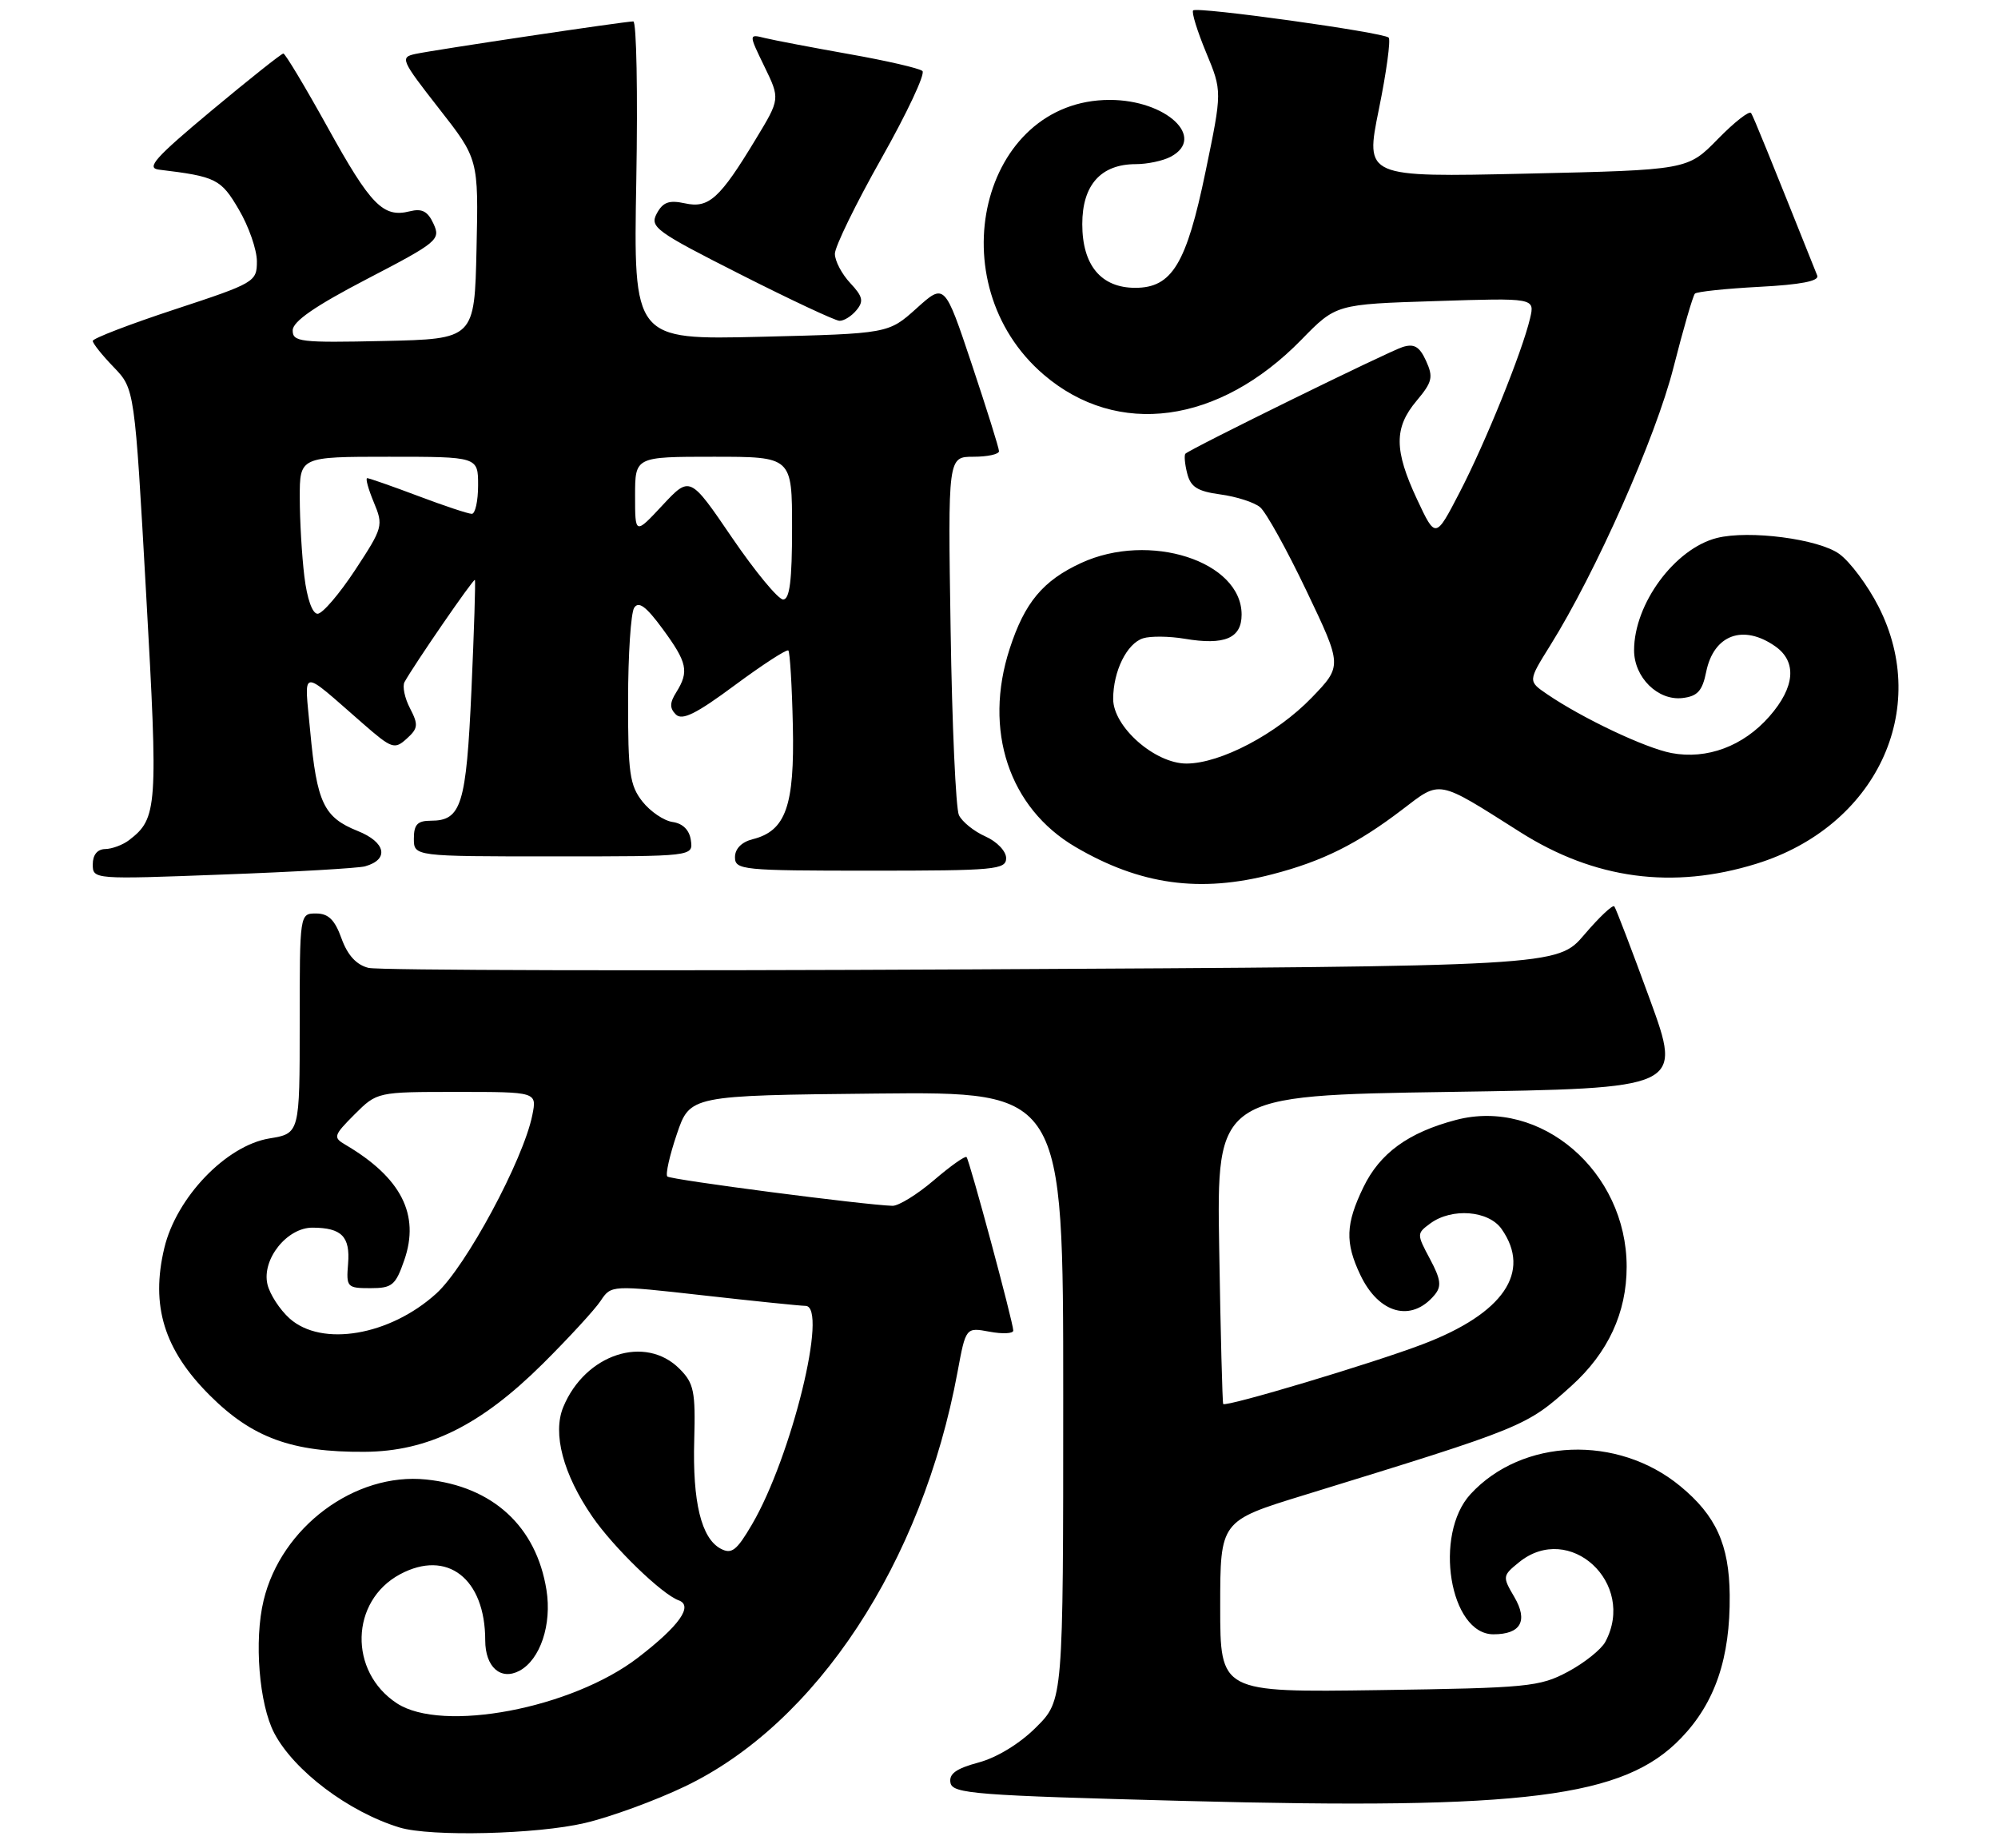 <?xml version="1.0" encoding="UTF-8" standalone="no"?>
<!DOCTYPE svg PUBLIC "-//W3C//DTD SVG 1.1//EN" "http://www.w3.org/Graphics/SVG/1.1/DTD/svg11.dtd" >
<svg xmlns="http://www.w3.org/2000/svg" xmlns:xlink="http://www.w3.org/1999/xlink" version="1.1" viewBox="0 0 280 259">
 <g >
 <path fill="currentColor"
d=" M 81.98 255.44 C 85.55 254.60 91.85 252.30 95.98 250.32 C 114.42 241.51 129.24 218.99 134.19 192.24 C 135.35 185.98 135.35 185.98 138.68 186.60 C 140.50 186.94 142.00 186.87 142.00 186.44 C 142.00 185.33 135.87 162.57 135.45 162.13 C 135.25 161.93 133.19 163.39 130.87 165.38 C 128.54 167.37 125.93 168.98 125.07 168.96 C 121.18 168.85 93.98 165.31 93.52 164.85 C 93.24 164.57 93.84 161.90 94.85 158.92 C 96.69 153.50 96.69 153.50 122.84 153.23 C 149.00 152.97 149.00 152.97 149.00 195.60 C 149.00 238.24 149.00 238.24 145.21 242.02 C 142.94 244.30 139.72 246.27 137.15 246.96 C 133.99 247.81 132.96 248.55 133.20 249.81 C 133.49 251.34 136.68 251.58 166.01 252.35 C 213.81 253.61 227.58 251.87 235.57 243.56 C 240.35 238.61 242.49 232.32 242.40 223.50 C 242.33 216.44 240.48 212.36 235.46 208.23 C 226.69 201.00 213.31 201.51 206.08 209.36 C 200.87 215.02 203.15 229.00 209.29 229.00 C 213.13 229.00 214.18 227.12 212.21 223.76 C 210.54 220.92 210.56 220.79 212.86 218.92 C 219.94 213.16 229.37 221.84 224.97 230.06 C 224.40 231.12 222.04 233.01 219.72 234.25 C 215.77 236.36 214.09 236.52 193.25 236.82 C 171.00 237.14 171.00 237.14 171.00 225.12 C 171.00 213.11 171.00 213.11 182.75 209.50 C 213.70 199.97 213.89 199.90 220.22 194.19 C 225.35 189.56 227.96 183.94 227.96 177.50 C 227.96 164.15 215.91 153.80 204.03 156.93 C 197.36 158.69 193.38 161.58 191.07 166.35 C 188.57 171.51 188.48 174.10 190.63 178.63 C 193.23 184.11 197.81 185.34 201.05 181.44 C 202.05 180.24 201.92 179.26 200.39 176.40 C 198.53 172.91 198.53 172.84 200.44 171.43 C 203.46 169.21 208.62 169.61 210.44 172.22 C 214.66 178.24 210.70 184.04 199.42 188.34 C 192.44 191.01 171.83 197.18 171.42 196.73 C 171.31 196.60 171.05 186.82 170.86 175.00 C 170.50 153.50 170.50 153.50 203.13 153.00 C 235.76 152.50 235.76 152.50 231.20 140.00 C 228.69 133.12 226.45 127.28 226.23 127.00 C 226.01 126.73 224.13 128.50 222.04 130.95 C 218.25 135.40 218.25 135.40 136.20 135.83 C 91.07 136.06 53.01 135.97 51.64 135.62 C 49.95 135.20 48.71 133.85 47.86 131.50 C 46.92 128.88 46.02 128.00 44.30 128.00 C 42.00 128.00 42.00 128.00 42.00 143.41 C 42.00 158.82 42.00 158.82 37.75 159.52 C 31.69 160.52 24.73 167.77 23.03 174.86 C 21.09 182.96 22.99 189.13 29.40 195.52 C 35.36 201.47 40.93 203.50 51.09 203.43 C 60.00 203.38 67.38 199.72 76.10 191.06 C 79.73 187.45 83.36 183.50 84.17 182.28 C 85.65 180.06 85.65 180.06 98.57 181.51 C 105.68 182.31 112.12 182.97 112.89 182.98 C 116.11 183.03 110.93 204.15 105.37 213.63 C 103.23 217.28 102.53 217.82 100.99 217.00 C 98.28 215.55 97.04 210.46 97.29 201.79 C 97.48 194.96 97.24 193.81 95.24 191.81 C 90.43 186.97 82.01 189.73 78.94 197.15 C 77.40 200.85 78.92 206.58 83.02 212.53 C 85.98 216.83 92.75 223.39 95.11 224.24 C 97.20 225.00 95.19 227.83 89.41 232.27 C 80.13 239.40 61.98 242.84 55.62 238.67 C 48.83 234.22 49.08 224.34 56.06 220.59 C 62.67 217.05 68.00 221.18 68.00 229.85 C 68.00 233.59 70.17 235.51 72.80 234.11 C 75.71 232.55 77.36 227.63 76.58 222.78 C 75.16 213.88 69.05 208.27 59.72 207.31 C 49.75 206.28 39.40 213.98 36.94 224.26 C 35.59 229.87 36.31 238.78 38.43 242.84 C 41.20 248.12 48.87 253.90 55.99 256.07 C 60.34 257.39 75.24 257.03 81.98 255.44 Z  M 178.32 122.50 C 185.34 120.68 190.21 118.25 196.50 113.45 C 201.96 109.28 201.30 109.16 213.00 116.57 C 223.44 123.20 234.40 124.67 246.14 121.03 C 262.88 115.84 270.65 99.46 263.25 84.98 C 261.74 82.02 259.27 78.71 257.76 77.62 C 254.87 75.52 245.13 74.25 240.61 75.38 C 234.71 76.87 229.00 84.60 229.00 91.12 C 229.00 94.92 232.34 98.21 235.78 97.81 C 237.89 97.56 238.57 96.82 239.11 94.12 C 240.17 88.94 244.29 87.42 248.78 90.56 C 251.86 92.72 251.56 96.29 247.95 100.40 C 244.30 104.56 239.22 106.45 234.25 105.52 C 230.60 104.83 221.80 100.67 216.81 97.27 C 214.13 95.44 214.13 95.44 217.23 90.47 C 223.64 80.22 232.05 61.25 234.52 51.50 C 235.90 46.08 237.25 41.42 237.53 41.14 C 237.80 40.87 241.87 40.44 246.57 40.19 C 252.34 39.89 254.97 39.38 254.67 38.62 C 247.91 21.71 245.76 16.41 245.40 15.84 C 245.17 15.46 243.07 17.10 240.74 19.48 C 236.50 23.82 236.50 23.82 213.90 24.33 C 191.30 24.84 191.30 24.84 193.23 15.34 C 194.30 10.11 194.91 5.58 194.61 5.27 C 193.86 4.53 167.77 0.90 167.21 1.46 C 166.96 1.70 167.78 4.35 169.02 7.34 C 171.28 12.78 171.28 12.78 168.94 24.07 C 166.27 36.98 164.24 40.33 159.10 40.33 C 154.30 40.33 151.67 37.17 151.67 31.40 C 151.67 25.92 154.28 23.00 159.18 23.00 C 160.80 23.00 163.00 22.53 164.07 21.96 C 169.09 19.28 163.42 14.00 155.52 14.00 C 137.48 14.00 131.31 39.69 146.27 52.50 C 156.61 61.35 170.82 59.43 182.37 47.61 C 187.23 42.63 187.23 42.63 201.17 42.19 C 215.10 41.74 215.10 41.74 214.42 44.62 C 213.31 49.32 208.17 62.03 204.55 69.00 C 201.18 75.50 201.18 75.50 198.60 70.00 C 195.36 63.08 195.34 59.94 198.52 56.16 C 200.72 53.54 200.89 52.85 199.85 50.57 C 198.94 48.57 198.19 48.12 196.58 48.62 C 194.64 49.22 166.94 62.82 166.13 63.57 C 165.93 63.75 166.03 64.99 166.37 66.32 C 166.85 68.24 167.80 68.84 171.02 69.28 C 173.25 69.58 175.76 70.38 176.59 71.07 C 177.42 71.76 180.35 77.04 183.10 82.81 C 188.11 93.31 188.11 93.31 183.81 97.77 C 178.92 102.83 171.05 106.98 166.28 106.99 C 161.86 107.00 156.00 101.85 156.00 97.94 C 156.00 94.05 157.92 90.16 160.19 89.44 C 161.23 89.11 163.85 89.14 166.00 89.50 C 171.61 90.45 174.00 89.44 174.00 86.12 C 174.00 78.63 161.07 74.47 151.50 78.89 C 146.16 81.36 143.60 84.42 141.50 90.89 C 137.78 102.32 141.40 113.22 150.72 118.68 C 159.78 123.99 168.16 125.15 178.32 122.50 Z  M 51.16 121.39 C 54.58 120.43 54.08 118.01 50.11 116.43 C 45.37 114.53 44.40 112.48 43.47 102.43 C 42.64 93.46 41.89 93.57 50.84 101.37 C 54.91 104.92 55.29 105.05 56.99 103.51 C 58.60 102.06 58.65 101.55 57.46 99.25 C 56.71 97.82 56.37 96.16 56.69 95.57 C 58.05 93.11 66.36 81.03 66.55 81.26 C 66.66 81.39 66.44 88.32 66.07 96.66 C 65.34 112.80 64.66 115.00 60.38 115.00 C 58.51 115.00 58.00 115.53 58.00 117.50 C 58.00 120.00 58.00 120.00 77.57 120.00 C 97.14 120.00 97.14 120.00 96.82 117.75 C 96.62 116.31 95.70 115.39 94.27 115.18 C 93.04 115.01 91.13 113.71 90.02 112.30 C 88.25 110.05 88.00 108.27 88.02 98.12 C 88.02 91.73 88.41 85.90 88.87 85.17 C 89.49 84.19 90.54 84.96 92.86 88.12 C 96.32 92.83 96.59 94.08 94.78 96.99 C 93.84 98.48 93.83 99.23 94.71 100.11 C 95.60 101.00 97.58 100.02 102.98 96.01 C 106.89 93.12 110.26 90.93 110.48 91.15 C 110.70 91.37 110.99 96.12 111.11 101.69 C 111.36 112.93 110.12 116.43 105.49 117.59 C 103.93 117.98 103.00 118.93 103.00 120.11 C 103.00 121.90 104.03 122.00 122.00 122.00 C 139.45 122.00 141.00 121.86 141.00 120.24 C 141.00 119.27 139.71 117.92 138.09 117.20 C 136.49 116.49 134.82 115.14 134.38 114.21 C 133.95 113.27 133.42 101.59 133.22 88.25 C 132.84 64.00 132.84 64.00 136.42 64.00 C 138.39 64.00 140.00 63.65 140.00 63.22 C 140.00 62.79 138.28 57.31 136.19 51.05 C 132.38 39.66 132.38 39.66 128.44 43.21 C 124.50 46.75 124.50 46.75 106.63 47.19 C 88.77 47.62 88.77 47.62 89.17 25.31 C 89.39 13.04 89.20 3.00 88.75 3.00 C 87.56 3.00 60.92 6.98 58.21 7.56 C 56.04 8.03 56.20 8.40 61.49 15.17 C 67.06 22.28 67.06 22.28 66.78 34.89 C 66.50 47.50 66.50 47.50 53.75 47.78 C 42.08 48.04 41.00 47.91 41.02 46.28 C 41.03 45.04 44.19 42.86 51.42 39.10 C 61.33 33.95 61.77 33.58 60.76 31.37 C 59.95 29.60 59.15 29.18 57.42 29.61 C 53.70 30.54 51.96 28.77 45.93 17.87 C 42.77 12.17 39.97 7.50 39.71 7.50 C 39.45 7.50 34.92 11.10 29.64 15.50 C 21.74 22.09 20.43 23.55 22.27 23.77 C 30.30 24.74 30.96 25.07 33.48 29.38 C 34.87 31.74 36.00 35.00 36.00 36.62 C 36.00 39.49 35.71 39.66 24.50 43.35 C 18.18 45.43 13.00 47.42 13.00 47.77 C 13.00 48.12 14.32 49.78 15.94 51.45 C 18.87 54.50 18.87 54.50 20.48 83.23 C 22.17 113.22 22.07 114.66 18.09 117.72 C 17.21 118.39 15.71 118.95 14.75 118.97 C 13.64 118.99 13.00 119.78 13.00 121.12 C 13.00 123.22 13.12 123.23 31.25 122.54 C 41.29 122.17 50.25 121.65 51.16 121.39 Z  M 120.02 43.47 C 121.07 42.21 120.92 41.55 119.15 39.66 C 117.97 38.40 117.00 36.56 117.00 35.56 C 117.00 34.57 119.93 28.56 123.52 22.20 C 127.11 15.84 129.70 10.33 129.27 9.95 C 128.85 9.57 124.22 8.50 119.00 7.58 C 113.78 6.65 108.47 5.64 107.20 5.33 C 104.91 4.76 104.91 4.76 107.12 9.31 C 109.33 13.86 109.33 13.86 105.91 19.50 C 100.87 27.84 99.33 29.23 95.98 28.49 C 93.76 28.01 92.90 28.32 92.04 29.92 C 91.03 31.81 91.87 32.43 103.73 38.43 C 110.75 41.99 117.01 44.92 117.63 44.95 C 118.25 44.98 119.33 44.31 120.02 43.47 Z  M 40.59 184.75 C 39.21 183.51 37.81 181.36 37.48 179.96 C 36.66 176.46 40.23 171.99 43.82 172.02 C 47.88 172.04 49.09 173.27 48.78 177.08 C 48.51 180.36 48.64 180.50 51.90 180.50 C 54.96 180.50 55.43 180.11 56.66 176.56 C 58.87 170.19 56.22 165.00 48.40 160.40 C 46.66 159.38 46.74 159.11 49.69 156.15 C 52.85 153.00 52.85 153.00 64.05 153.00 C 75.25 153.00 75.25 153.00 74.60 156.25 C 73.35 162.51 65.27 177.53 61.13 181.26 C 54.61 187.16 45.10 188.77 40.59 184.75 Z  M 42.65 80.75 C 42.30 77.86 42.01 72.91 42.01 69.75 C 42.00 64.00 42.00 64.00 54.50 64.00 C 67.00 64.00 67.00 64.00 67.00 68.00 C 67.00 70.20 66.60 72.00 66.12 72.00 C 65.63 72.00 62.25 70.88 58.60 69.50 C 54.94 68.12 51.73 67.00 51.46 67.00 C 51.19 67.00 51.61 68.52 52.38 70.37 C 53.75 73.65 53.67 73.93 49.77 79.87 C 47.55 83.24 45.19 86.00 44.51 86.00 C 43.77 86.00 43.03 83.90 42.65 80.75 Z  M 102.59 75.34 C 96.69 66.68 96.69 66.68 92.84 70.80 C 89.00 74.92 89.00 74.92 89.00 69.46 C 89.00 64.00 89.00 64.00 100.00 64.00 C 111.00 64.00 111.00 64.00 111.00 74.00 C 111.00 81.33 110.67 84.00 109.75 84.00 C 109.06 84.00 105.84 80.10 102.59 75.34 Z "/>
</g>
</svg>
